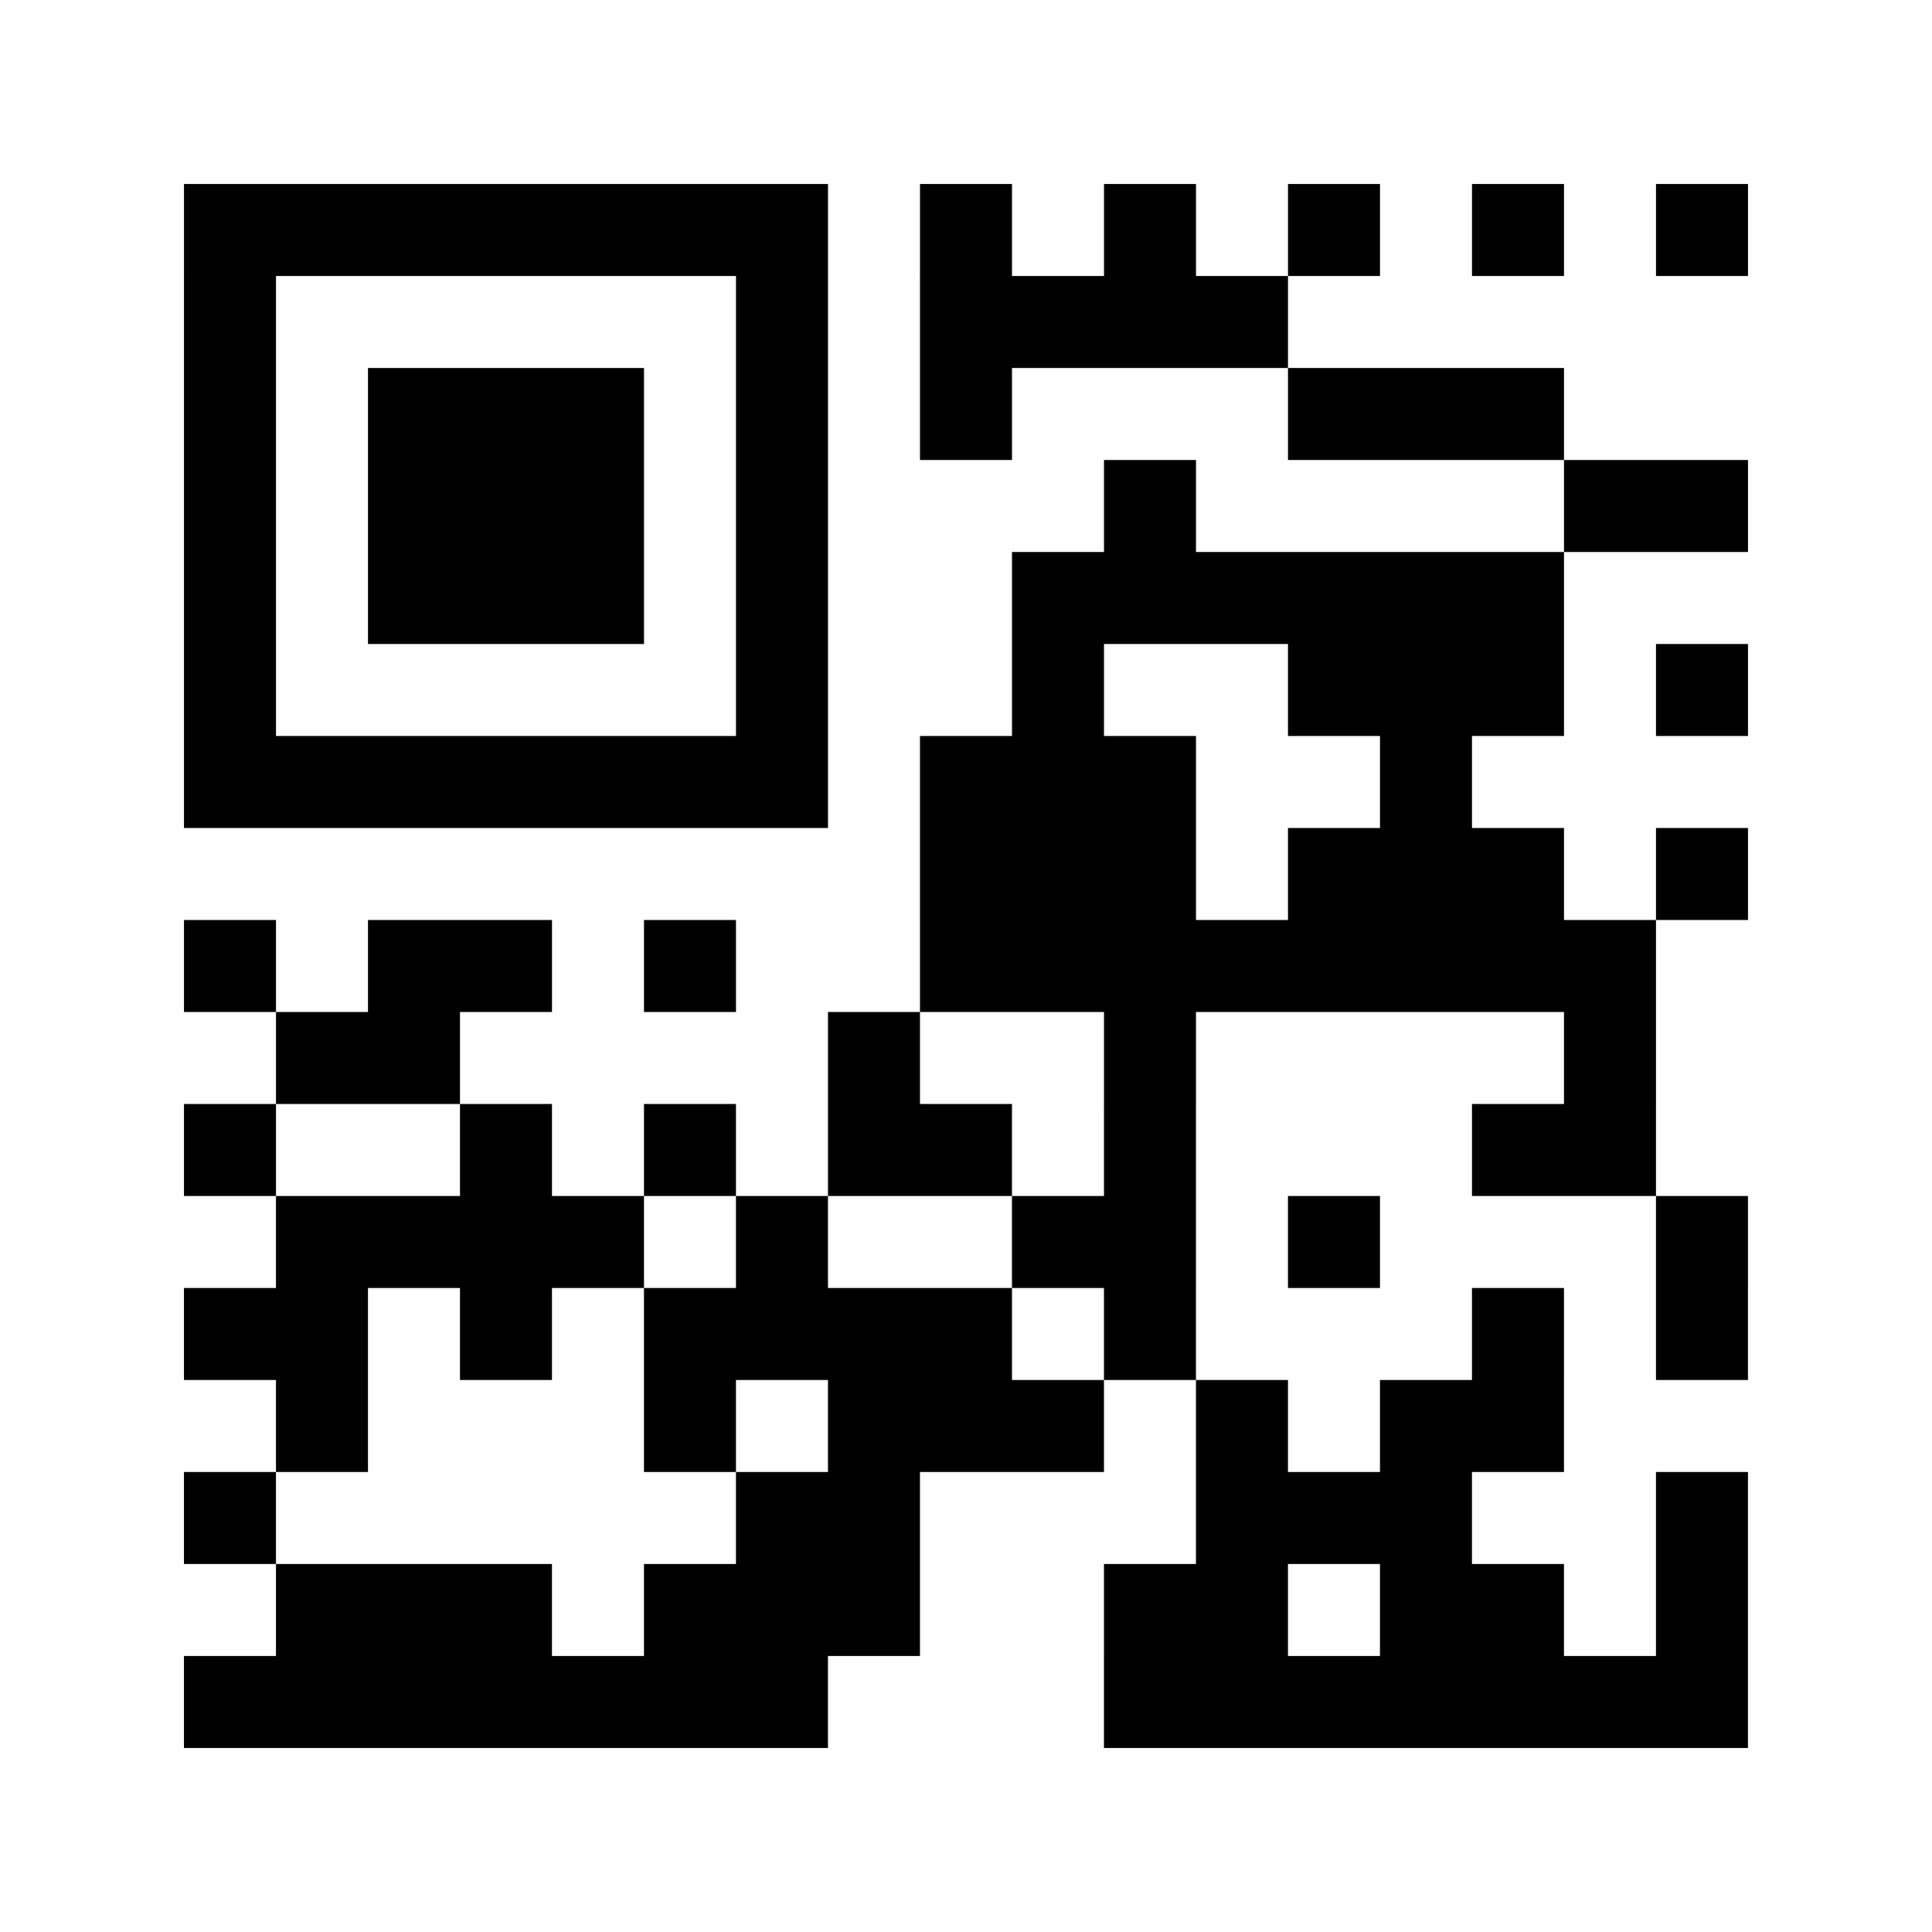 <?xml version="1.0" encoding="utf-8"?>
<svg xmlns="http://www.w3.org/2000/svg" width="84" height="84" class="segno"><path transform="scale(4)" class="qrline" stroke="#000" d="M2 2.5h7m1 0h1m1 0h1m1 0h1m1 0h1m1 0h1m-17 1h1m5 0h1m1 0h4m-12 1h1m1 0h3m1 0h1m1 0h1m3 0h3m-15 1h1m1 0h3m1 0h1m3 0h1m4 0h2m-17 1h1m1 0h3m1 0h1m2 0h6m-15 1h1m5 0h1m2 0h1m2 0h3m1 0h1m-17 1h7m1 0h3m2 0h1m-6 1h3m1 0h3m1 0h1m-17 1h1m1 0h2m1 0h1m2 0h8m-15 1h2m4 0h1m2 0h1m4 0h1m-16 1h1m2 0h1m1 0h1m1 0h2m1 0h1m3 0h2m-15 1h4m1 0h1m2 0h2m1 0h1m3 0h1m-17 1h2m1 0h1m1 0h4m1 0h1m3 0h1m1 0h1m-16 1h1m3 0h1m1 0h3m1 0h1m1 0h2m-15 1h1m5 0h2m3 0h3m2 0h1m-16 1h3m1 0h3m2 0h2m1 0h2m1 0h1m-17 1h7m3 0h7"/></svg>
